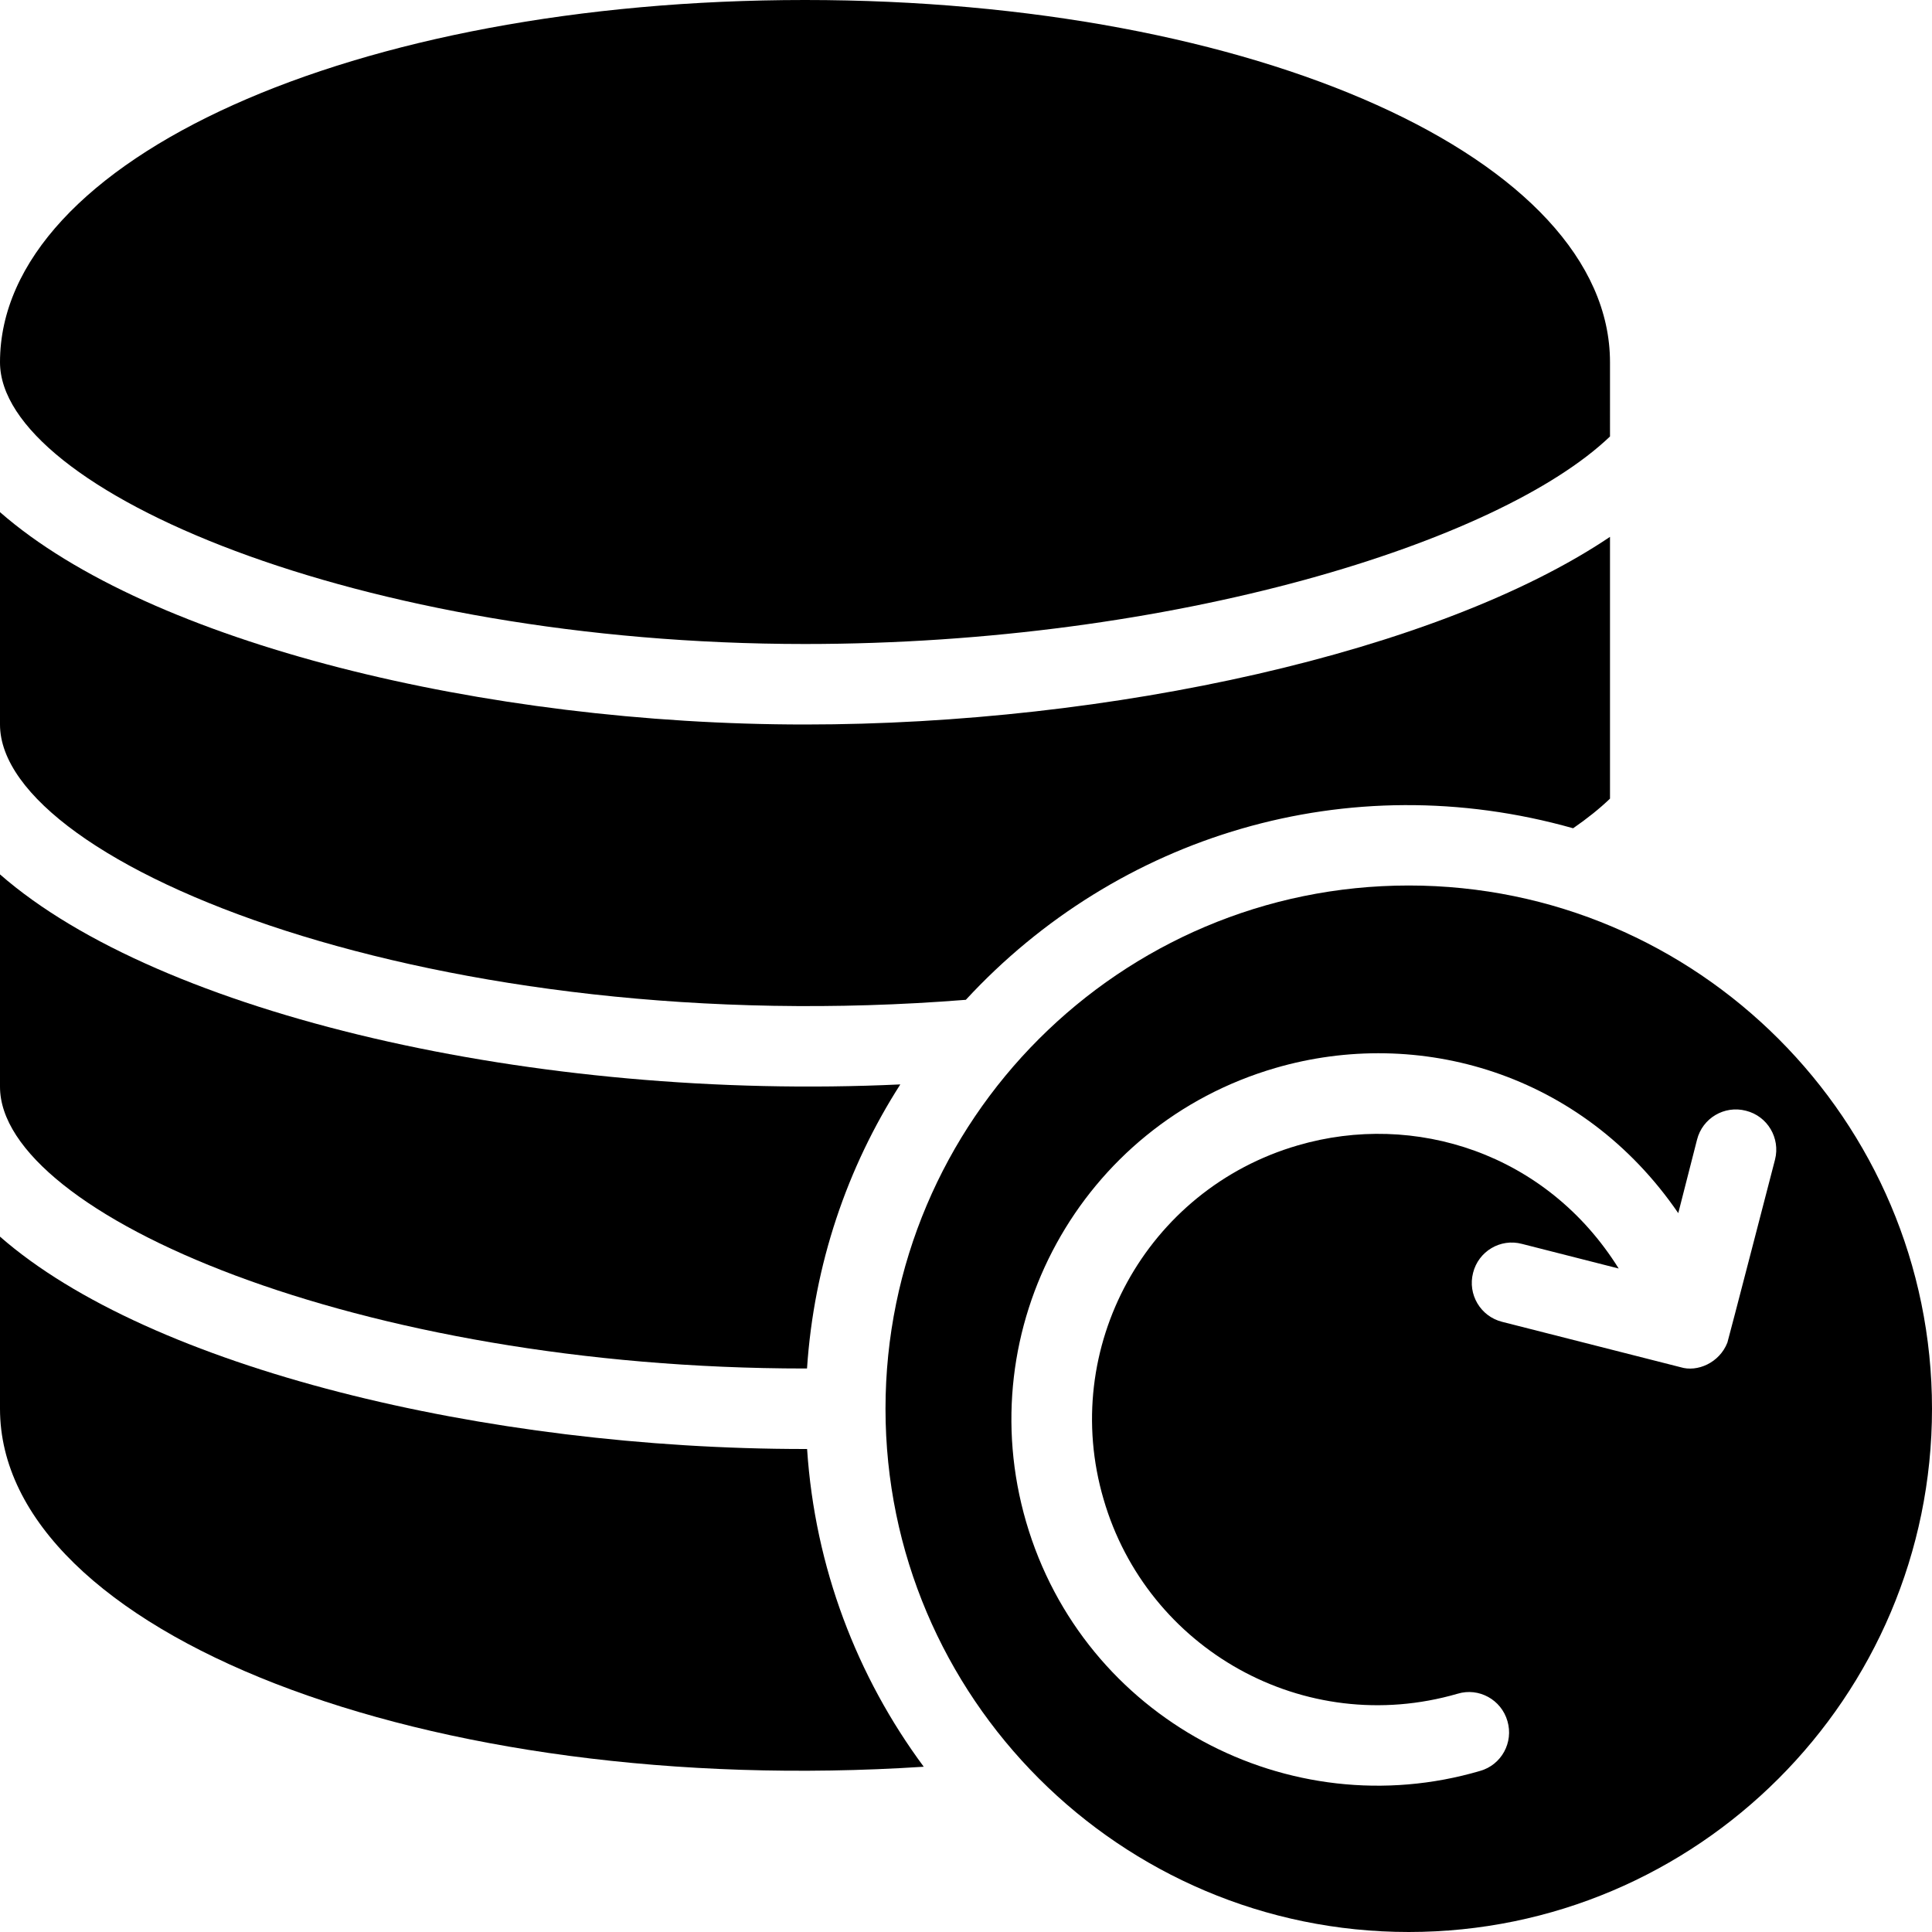 <?xml version="1.0" encoding="utf-8"?>
<!-- Generator: Adobe Illustrator 19.2.1, SVG Export Plug-In . SVG Version: 6.00 Build 0)  -->
<svg version="1.1" xmlns="http://www.w3.org/2000/svg" xmlns:xlink="http://www.w3.org/1999/xlink" x="0px" y="0px" width="24px"
	 height="24px" viewBox="0 0 24 24" enable-background="new 0 0 24 24" xml:space="preserve">
<g id="Filled_Icons_1_">
	<g id="Filled_Icons">
		<g>
			<path d="M17.5,11c-3.584,0-6.5,2.916-6.5,6.5s2.916,6.5,6.5,6.5s6.5-2.916,6.5-6.5S21.084,11,17.5,11z M22.05,14.405
				c0,0-0.584,2.255-0.592,2.274c-0.099,0.252-0.375,0.369-0.581,0.305l-2.218-0.564c-0.268-0.068-0.429-0.341-0.36-0.608
				c0.067-0.268,0.339-0.431,0.607-0.36l1.202,0.306c-0.896-1.436-2.539-1.953-3.985-1.53c-1.885,0.548-2.964,2.518-2.414,4.396
				c0.54,1.861,2.491,2.97,4.398,2.416c0.264-0.08,0.543,0.074,0.619,0.34c0.078,0.265-0.074,0.544-0.34,0.619
				c-2.371,0.697-4.926-0.647-5.639-3.093c-0.702-2.41,0.676-4.934,3.096-5.639c1.776-0.518,3.808,0.056,5.005,1.803l0.233-0.912
				c0.067-0.268,0.34-0.43,0.608-0.36C21.957,13.865,22.118,14.138,22.05,14.405z"/>
			<g>
				<path d="M10,17c0.008,0,0.017,0,0.025,0c0.086-1.294,0.498-2.497,1.159-3.529C6.647,13.684,1.98,12.595,0,10.862V13.5
					C0,15.085,4.46,17,10,17z"/>
				<path d="M11.998,12.42c1.883-2.039,4.742-2.922,7.544-2.131c0.175-0.121,0.329-0.244,0.458-0.368V6.669
					C17.864,8.106,13.783,9,10,9C6.035,9,1.862,7.992,0,6.362V9C0,10.751,5.462,12.941,11.998,12.42z"/>
				<path d="M10,8c4.579,0,8.625-1.262,10-2.578V4.5C20,1.977,15.607,0,10,0S0,1.977,0,4.5C0,6.085,4.461,8,10,8z"/>
				<path d="M10,18c-3.965,0-8.138-1.008-10-2.638V17.5c0,2.775,5.295,4.849,11.475,4.447c-0.829-1.119-1.352-2.475-1.449-3.947
					C10.017,18,10.008,18,10,18z"/>
			</g>
		</g>
	</g>
	<g id="New_icons">
	</g>
</g>
<g id="Invisible_Shape">
	<rect fill="none" width="24" height="24"/>
</g>
</svg>
